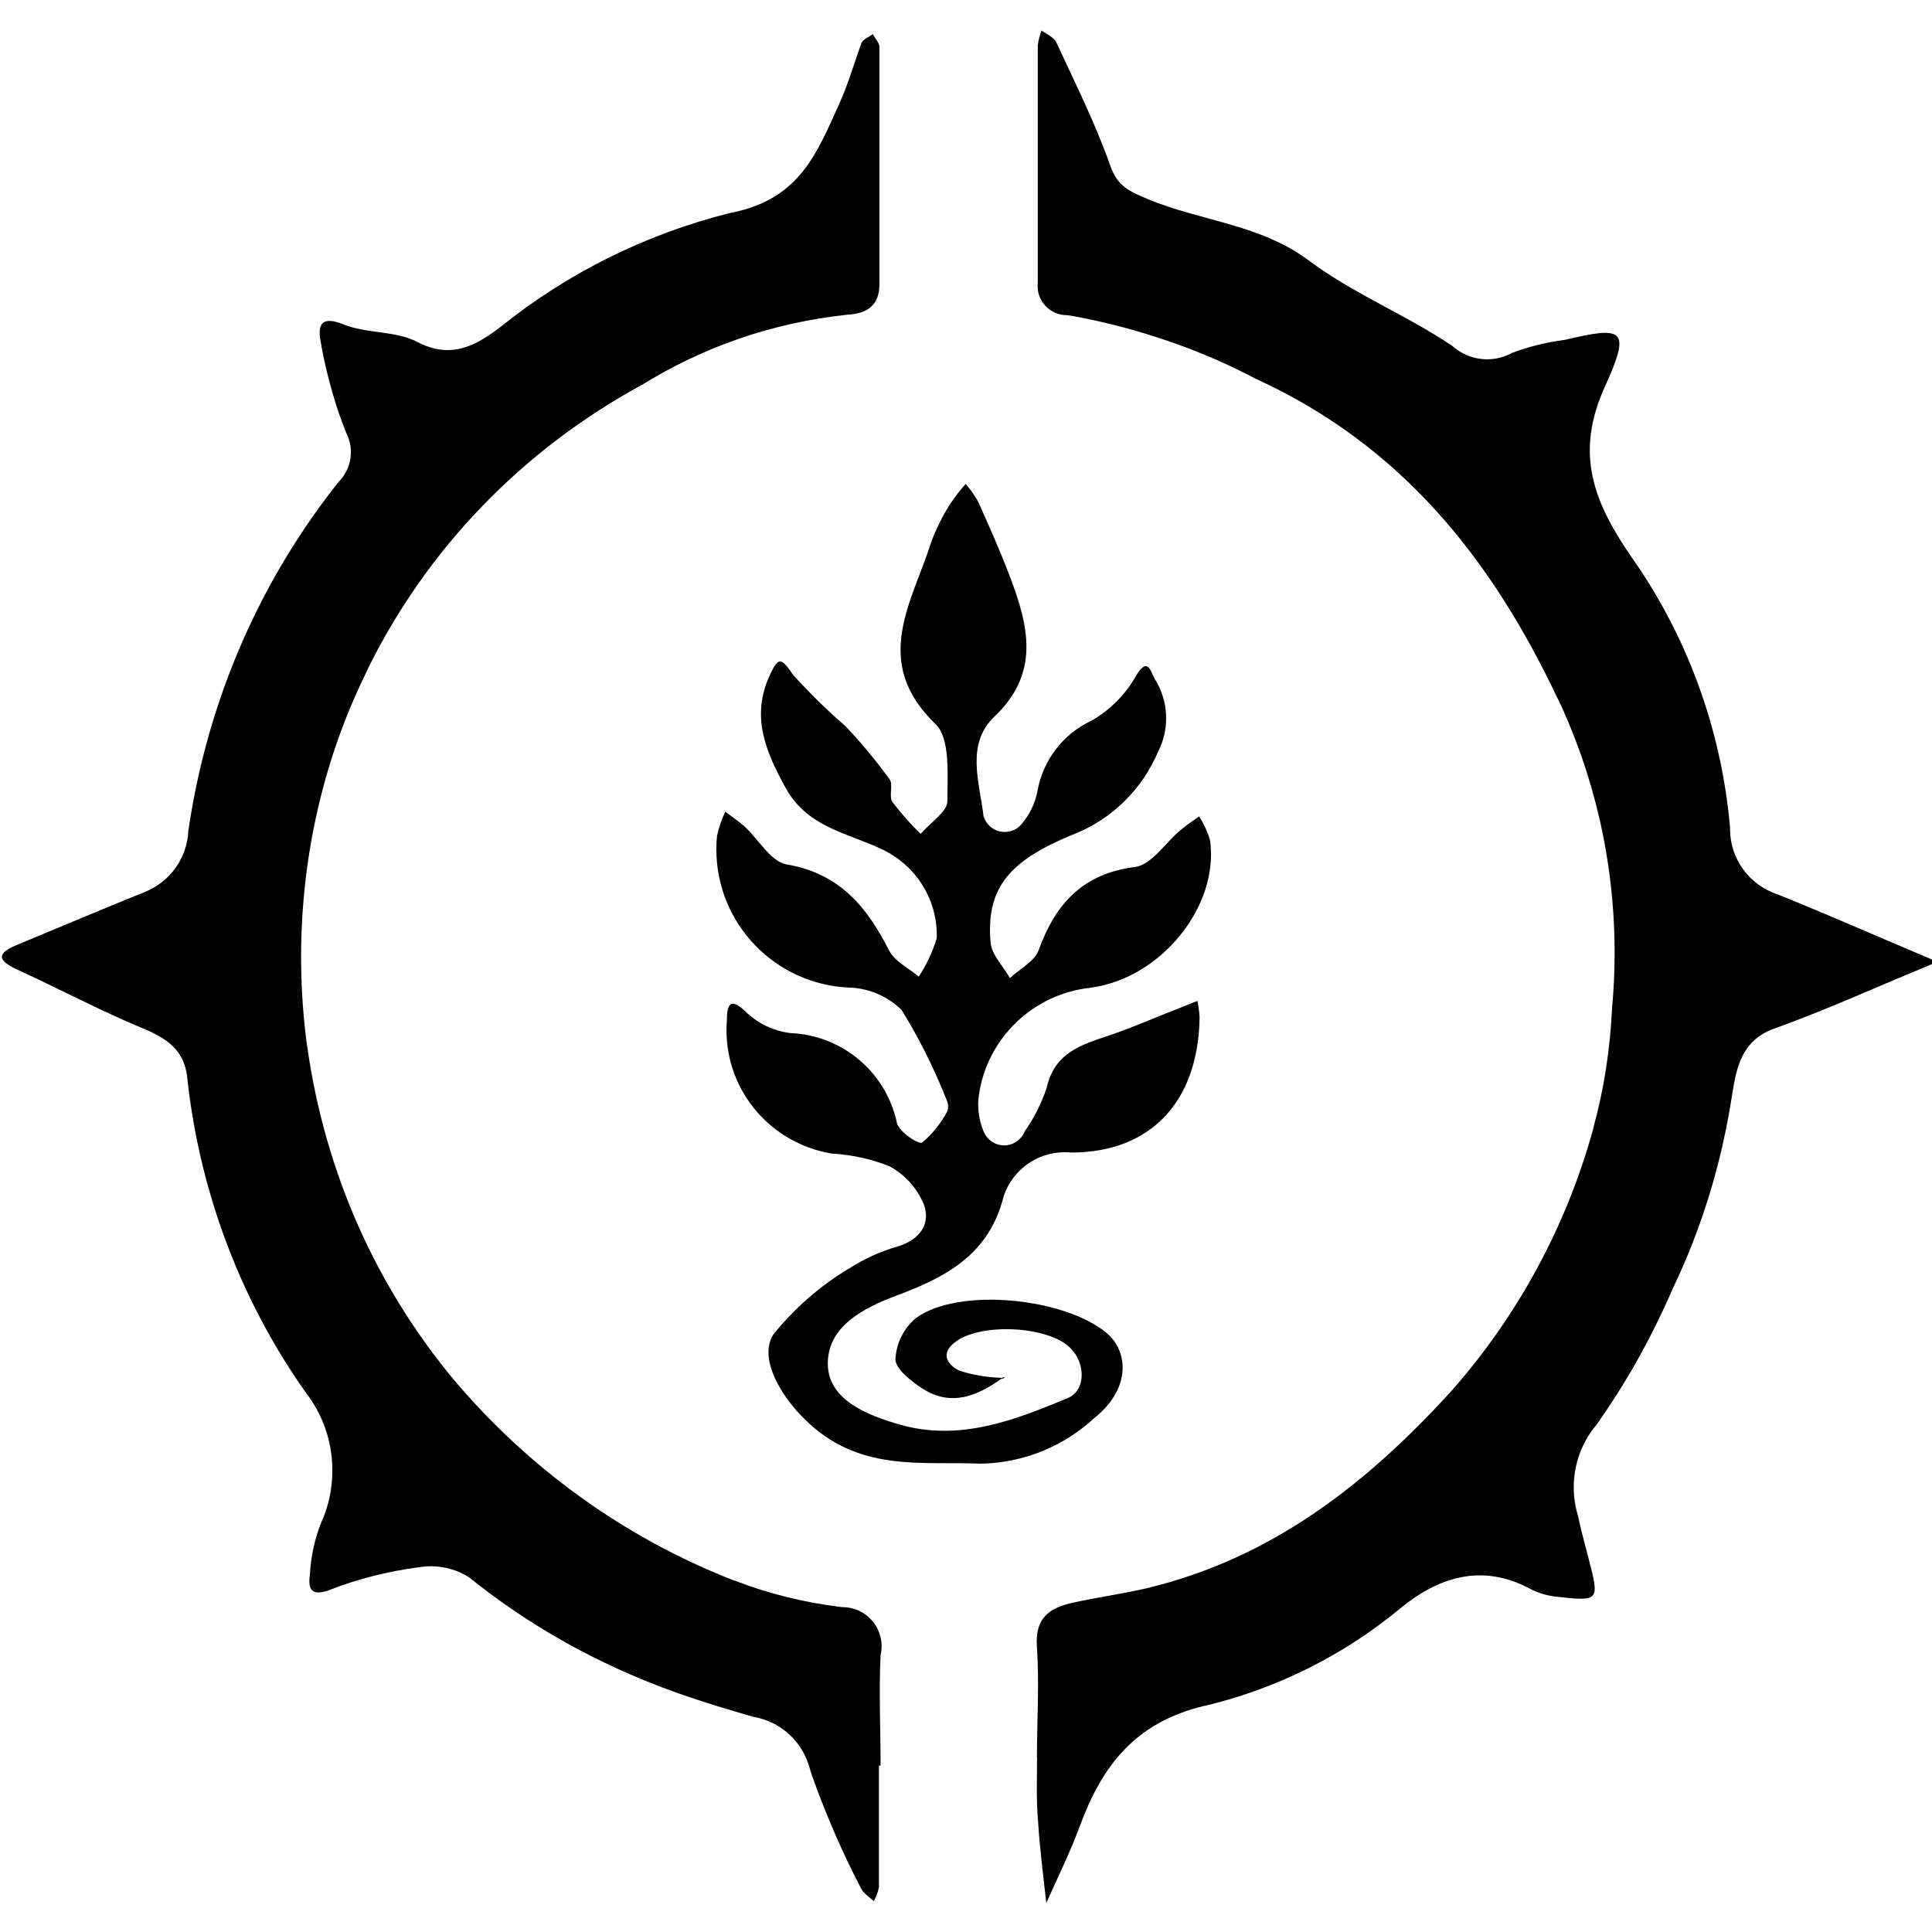 <!-- Generated by IcoMoon.io -->
<svg version="1.1" xmlns="http://www.w3.org/2000/svg" width="32" height="32" viewBox="0 0 32 32">
<title>bladeborn-skaeth</title>
<path d="M17.175 29.108c0-0.607 0.041-1.221 0-1.829-0.037-0.48 0.204-0.645 0.589-0.732s0.824-0.146 1.23-0.241c2.080-0.498 3.662-1.741 5.068-3.292 1.069-1.218 1.878-2.689 2.325-4.312l0.018-0.077c0.157-0.573 0.264-1.24 0.296-1.925l0.001-0.021c0.026-0.268 0.041-0.58 0.041-0.896 0-1.527-0.346-2.972-0.964-4.263l0.025 0.060c-1.098-2.326-2.596-4.206-5.008-5.308-0.903-0.477-1.951-0.843-3.057-1.043l-0.067-0.009c-0.001 0-0.002 0-0.003 0-0.266 0-0.483-0.216-0.483-0.482 0-0.020 0.001-0.039 0.003-0.057v0.002c0-1.312 0-2.622 0-3.932 0.012-0.091 0.033-0.173 0.065-0.252l-0.002 0.007c0.084 0.062 0.205 0.11 0.245 0.198 0.311 0.673 0.648 1.343 0.893 2.041 0.121 0.344 0.318 0.424 0.619 0.552 0.875 0.366 1.864 0.414 2.672 1.020 0.732 0.548 1.615 0.9 2.377 1.415 0.151 0.136 0.352 0.219 0.572 0.219 0.151 0 0.294-0.039 0.417-0.107l-0.005 0.002c0.252-0.097 0.546-0.172 0.85-0.213l0.020-0.002c0.992-0.237 1.098-0.179 0.678 0.757-0.516 1.116-0.198 1.924 0.432 2.838 0.89 1.259 1.479 2.791 1.63 4.449l0.003 0.036c0 0.006 0 0.013 0 0.020 0 0.497 0.32 0.92 0.765 1.075l0.008 0.002c0.802 0.321 1.596 0.673 2.394 1.009l0.264 0.113-0.23 0.099c-0.824 0.34-1.637 0.71-2.475 1.010-0.538 0.194-0.622 0.661-0.688 1.071-0.18 1.181-0.514 2.244-0.985 3.229l0.030-0.069c-0.385 0.898-0.823 1.67-1.336 2.386l0.025-0.038c-0.225 0.275-0.361 0.63-0.361 1.017 0 0.166 0.025 0.325 0.072 0.475l-0.003-0.011c0.047 0.234 0.113 0.461 0.172 0.695 0.19 0.731 0.19 0.731-0.542 0.651-0.158-0.019-0.302-0.066-0.431-0.134l0.007 0.003c-0.809-0.432-1.534-0.183-2.161 0.336-0.904 0.747-1.992 1.304-3.185 1.595l-0.054 0.011c-1.139 0.274-1.688 0.991-2.054 1.986-0.161 0.435-0.367 0.853-0.557 1.277-0.052-0.465-0.11-0.921-0.139-1.386-0.029-0.351-0.014-0.688-0.014-1.024z"></path>
<path d="M14.558 29.243c0 0.673 0 1.343 0 2.012-0.016 0.088-0.047 0.166-0.089 0.237l0.002-0.003c-0.070-0.070-0.171-0.128-0.209-0.212-0.287-0.543-0.574-1.198-0.815-1.873l-0.034-0.109c-0.114-0.44-0.472-0.774-0.916-0.855l-0.007-0.001c-0.432-0.121-0.86-0.253-1.282-0.402-1.315-0.47-2.452-1.115-3.453-1.923l0.023 0.017c-0.18-0.118-0.403-0.189-0.64-0.189-0.062 0-0.123 0.005-0.183 0.014l0.007-0.001c-0.546 0.071-1.040 0.199-1.508 0.381l0.044-0.014c-0.322 0.124-0.402 0.029-0.366-0.238 0.018-0.318 0.086-0.614 0.197-0.889l-0.007 0.019c0.116-0.253 0.183-0.548 0.183-0.86 0-0.485-0.164-0.932-0.44-1.288l0.004 0.005c-1.041-1.468-1.745-3.245-1.962-5.168l-0.005-0.051c-0.062-0.6-0.542-0.732-0.985-0.925-0.623-0.274-1.223-0.589-1.831-0.867-0.41-0.187-0.268-0.303 0.029-0.424 0.689-0.285 1.38-0.579 2.072-0.857 0.417-0.164 0.711-0.553 0.732-1.014v-0.003c0.326-2.214 1.211-4.177 2.505-5.8l-0.019 0.024c0.127-0.127 0.207-0.301 0.207-0.495 0-0.117-0.029-0.228-0.079-0.325l0.002 0.004c-0.169-0.416-0.311-0.907-0.407-1.414l-0.007-0.048c-0.041-0.201-0.095-0.523 0.366-0.336 0.384 0.157 0.864 0.103 1.219 0.289 0.579 0.307 1 0.047 1.402-0.26 1.080-0.867 2.372-1.521 3.783-1.873l0.069-0.014c1.099-0.237 1.38-0.999 1.743-1.8 0.146-0.322 0.245-0.673 0.366-1.002 0.025-0.062 0.121-0.099 0.187-0.146 0.041 0.074 0.11 0.143 0.11 0.212 0 1.312 0 2.623 0 3.932 0 0.336-0.19 0.482-0.52 0.501-1.265 0.134-2.412 0.543-3.413 1.164l0.034-0.020c-2.015 1.088-3.605 2.742-4.586 4.747l-0.028 0.063c-0.672 1.37-1.066 2.982-1.066 4.685 0 0.524 0.037 1.039 0.109 1.544l-0.007-0.058c0.3 2.123 1.166 4.005 2.442 5.534l-0.015-0.018c1.24 1.467 2.818 2.611 4.616 3.316l0.079 0.027c0.504 0.195 1.092 0.345 1.703 0.42l0.037 0.004c0.001 0 0.002 0 0.003 0 0.358 0 0.648 0.289 0.648 0.647 0 0.054-0.007 0.105-0.018 0.154l0.001-0.005c-0.029 0.611 0 1.222 0 1.829z"></path>
<path d="M16.604 22.824c-0.414 0.3-0.854 0.482-1.33 0.172-0.183-0.121-0.439-0.318-0.443-0.48 0.013-0.272 0.139-0.513 0.332-0.679l0.001-0.001c0.711-0.527 2.482-0.336 3.167 0.245 0.366 0.307 0.396 0.929-0.205 1.405-0.495 0.459-1.156 0.745-1.883 0.757h-0.003c-0.872-0.037-1.754 0.103-2.563-0.447-0.608-0.416-1.161-1.24-0.868-1.693 0.352-0.436 0.77-0.801 1.242-1.086l0.021-0.012c0.236-0.152 0.508-0.277 0.798-0.36l0.021-0.006c0.348-0.117 0.528-0.366 0.41-0.692-0.114-0.271-0.312-0.489-0.561-0.626l-0.007-0.003c-0.281-0.114-0.606-0.19-0.946-0.211h-0.009c-0.995-0.164-1.745-1.016-1.745-2.044 0-0.053 0.002-0.105 0.006-0.157v0.007c0-0.278 0.055-0.417 0.341-0.128 0.19 0.173 0.434 0.291 0.704 0.325l0.007 0.001c0.871 0.036 1.586 0.657 1.763 1.48l0.002 0.012c0.037 0.143 0.367 0.366 0.421 0.319 0.165-0.141 0.302-0.31 0.405-0.499l0.005-0.010c0.011-0.026 0.017-0.056 0.017-0.088s-0.007-0.062-0.018-0.089l0.001 0.002c-0.232-0.585-0.486-1.083-0.781-1.554l0.023 0.040c-0.222-0.216-0.523-0.354-0.854-0.366h-0.002c-1.23-0.048-2.208-1.056-2.208-2.292 0-0.077 0.004-0.155 0.012-0.23l-0.001 0.009c0.033-0.152 0.081-0.287 0.143-0.412l-0.005 0.011c0.103 0.080 0.216 0.154 0.315 0.241 0.234 0.216 0.439 0.589 0.699 0.632 0.879 0.15 1.33 0.702 1.699 1.427 0.091 0.179 0.322 0.289 0.491 0.432 0.12-0.183 0.221-0.394 0.292-0.618l0.005-0.018c0.001-0.016 0.001-0.033 0.001-0.050 0-0.618-0.358-1.153-0.878-1.409l-0.009-0.004c-0.579-0.282-1.26-0.366-1.622-1.038-0.33-0.6-0.571-1.178-0.256-1.858 0.143-0.307 0.187-0.293 0.388 0 0.273 0.301 0.557 0.579 0.855 0.838l0.012 0.011c0.255 0.268 0.495 0.557 0.716 0.861l0.016 0.024c0.058 0.084-0.018 0.268 0.041 0.366 0.149 0.195 0.303 0.368 0.468 0.53l0.001 0.001c0.154-0.179 0.436-0.366 0.443-0.53 0-0.439 0.055-1.050-0.198-1.291-1.070-1.032-0.384-2.015-0.066-3.021 0.091-0.241 0.198-0.448 0.323-0.642l-0.008 0.014c0.082-0.122 0.164-0.229 0.255-0.328l-0.002 0.002c0.075 0.086 0.143 0.182 0.201 0.284l0.005 0.009c0.184 0.41 0.367 0.82 0.524 1.236 0.311 0.816 0.509 1.602-0.256 2.326-0.48 0.457-0.241 1.098-0.179 1.646 0.046 0.153 0.186 0.263 0.351 0.263 0.111 0 0.211-0.049 0.278-0.128v-0.001c0.129-0.15 0.222-0.334 0.263-0.538l0.001-0.008c0.092-0.52 0.429-0.947 0.883-1.162l0.010-0.004c0.306-0.178 0.555-0.425 0.727-0.722l0.005-0.010c0.202-0.348 0.249-0.084 0.315 0.033 0.12 0.186 0.192 0.413 0.192 0.657 0 0.197-0.047 0.382-0.13 0.546l0.003-0.007c-0.27 0.644-0.782 1.141-1.418 1.388l-0.018 0.006c-1.007 0.42-1.428 0.856-1.344 1.785 0.018 0.202 0.208 0.387 0.319 0.585 0.165-0.154 0.406-0.274 0.476-0.461 0.279-0.772 0.732-1.269 1.596-1.379 0.275-0.033 0.505-0.406 0.758-0.614 0.095-0.080 0.202-0.15 0.303-0.223 0.076 0.114 0.138 0.247 0.18 0.389l0.003 0.011c0.15 1.098-0.824 2.293-1.996 2.439-0.941 0.109-1.684 0.829-1.829 1.747l-0.002 0.012c-0.009 0.052-0.014 0.111-0.014 0.173 0 0.161 0.033 0.314 0.093 0.453l-0.003-0.008c0.055 0.137 0.187 0.232 0.34 0.232s0.285-0.095 0.339-0.229l0.001-0.003c0.149-0.21 0.273-0.452 0.361-0.712l0.006-0.020c0.132-0.581 0.586-0.706 1.051-0.863 0.388-0.132 0.765-0.3 1.15-0.449l0.293-0.117c0.016 0.075 0.029 0.168 0.036 0.262v0.007c-0.018 1.382-0.791 2.239-2.124 2.243-0.032-0.004-0.070-0.006-0.107-0.006-0.472 0-0.873 0.305-1.014 0.729l-0.002 0.008c-0.245 0.973-0.977 1.339-1.765 1.635-0.582 0.216-1.142 0.523-1.146 1.123s0.641 0.859 1.194 1.017c0.988 0.282 1.893-0.070 2.779-0.439 0.303-0.124 0.301-0.578 0.044-0.83-0.366-0.366-1.464-0.417-1.886-0.113-0.297 0.204-0.132 0.402 0.044 0.486 0.21 0.071 0.452 0.114 0.704 0.121h0.003z"></path>
<path d="M16.593 22.842l0.058-0.029h-0.047z"></path>
</svg>
